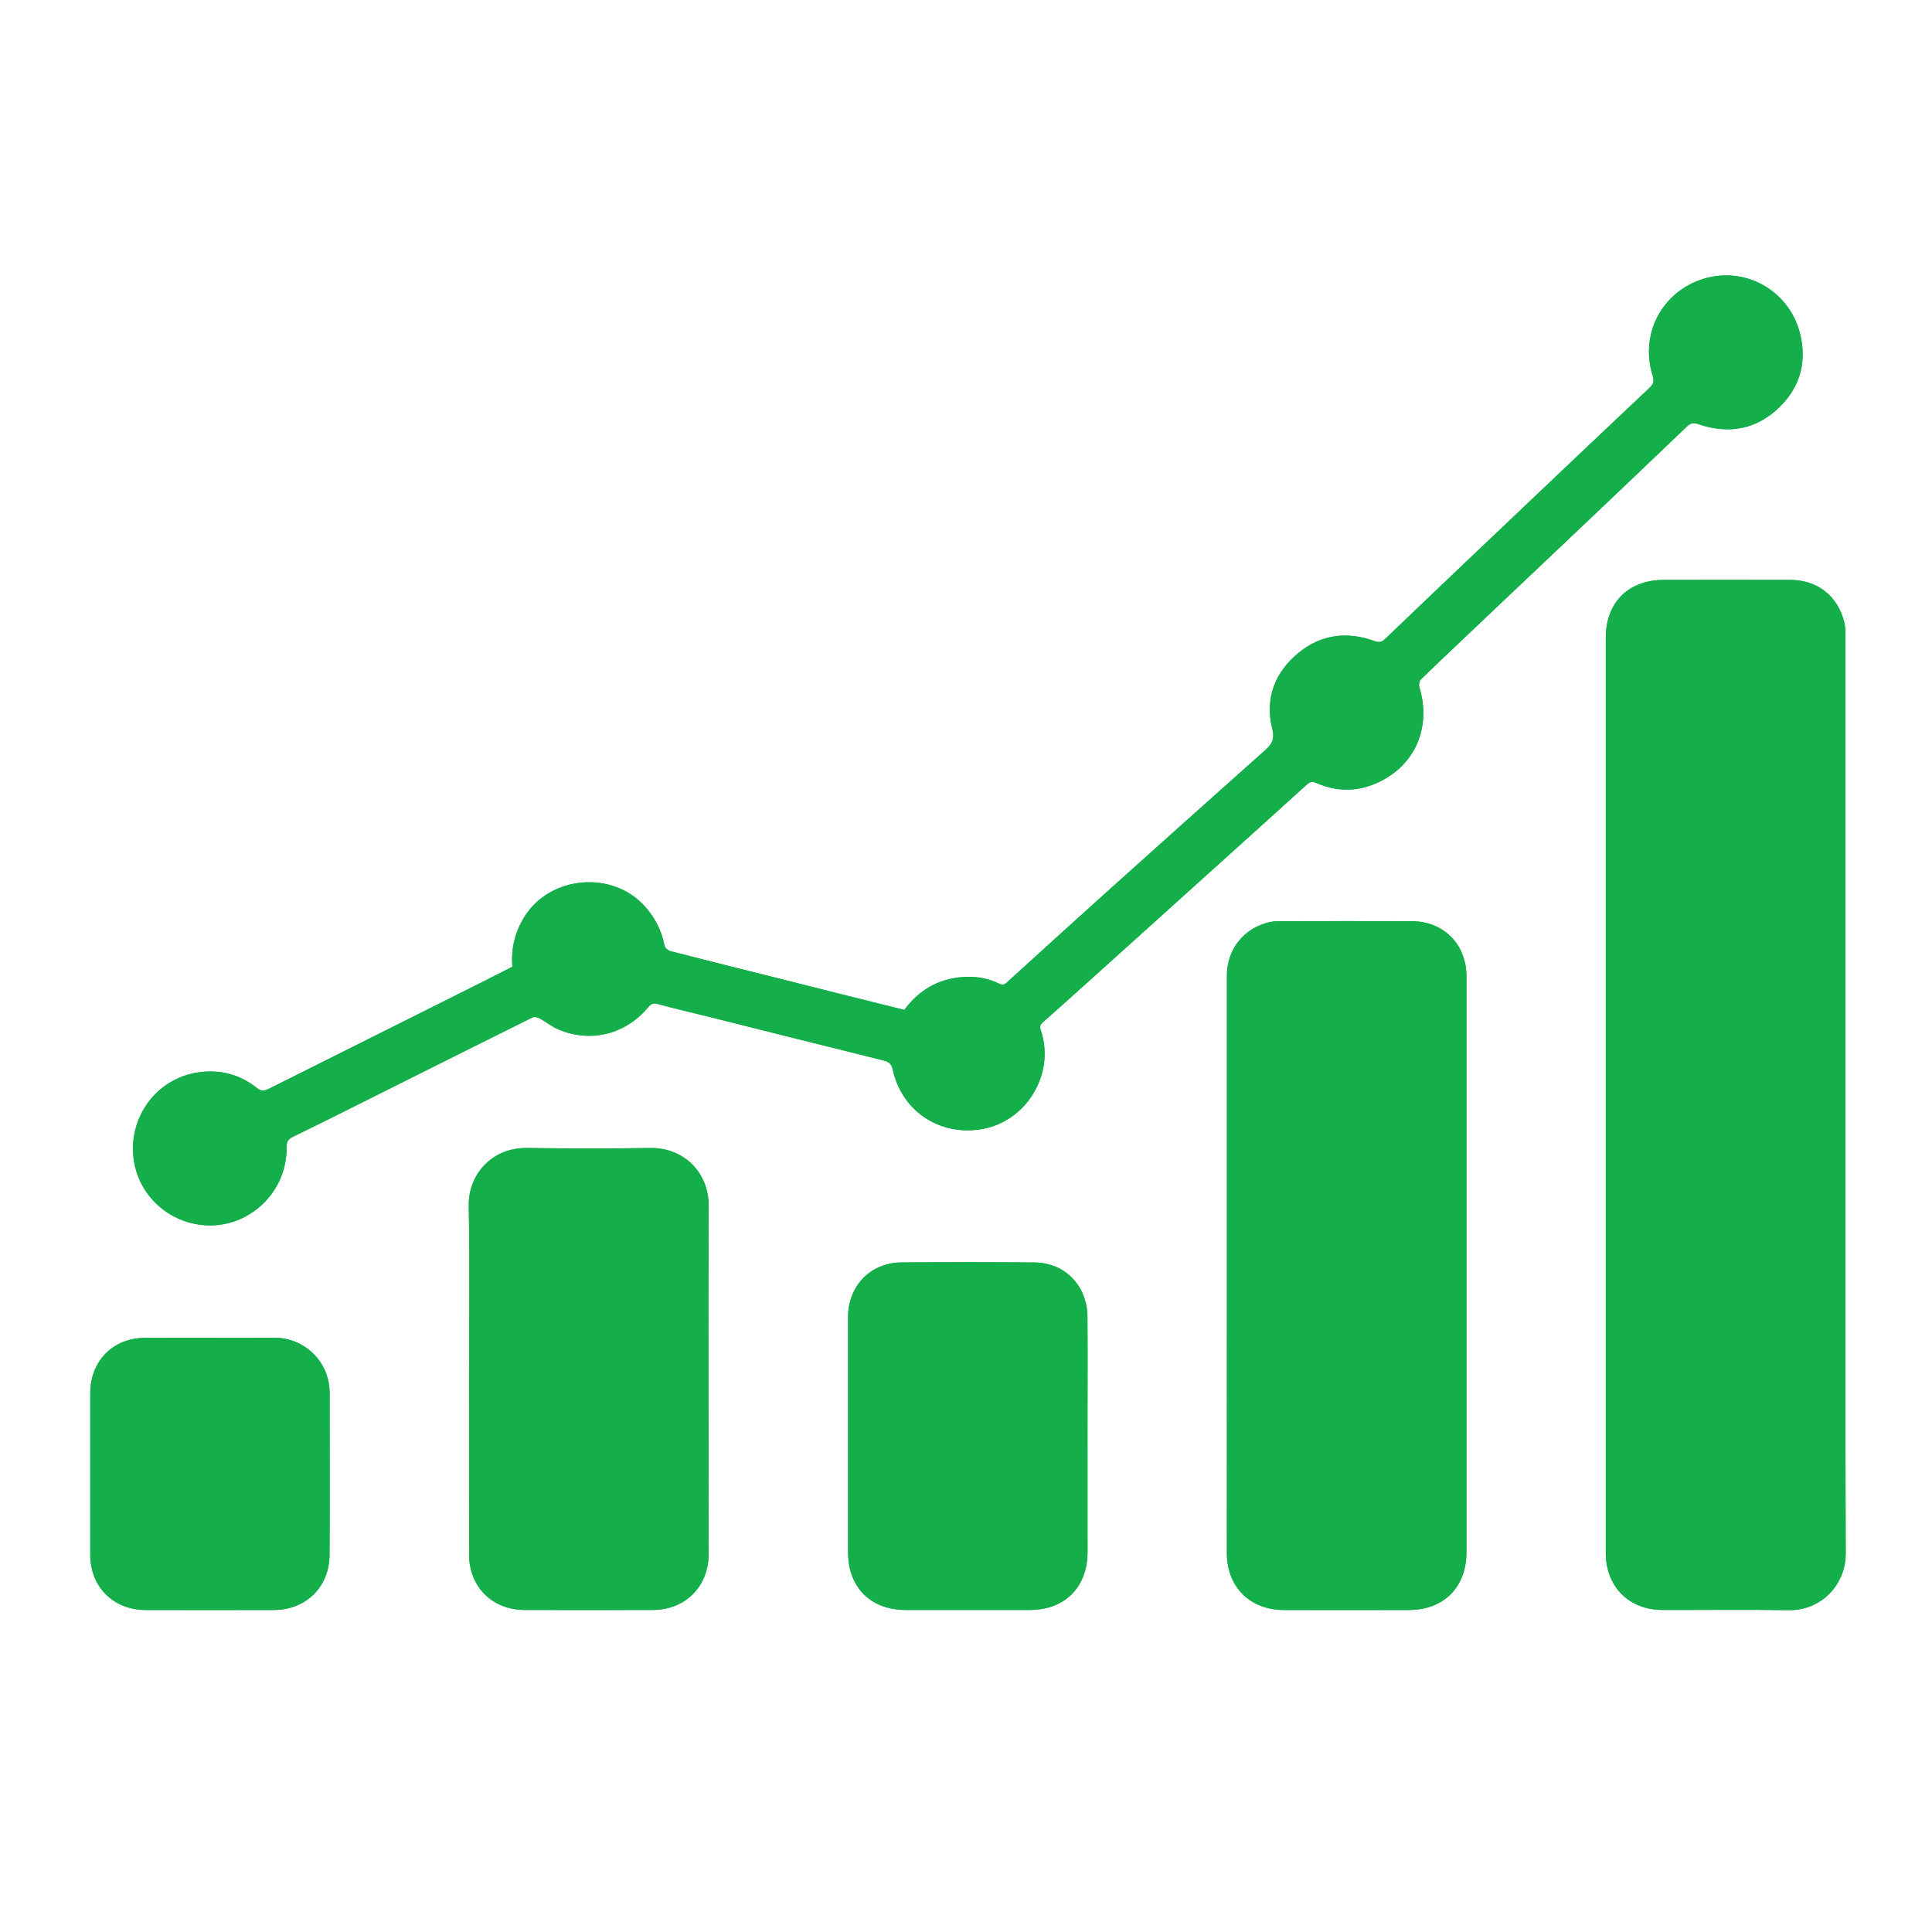 <?xml version="1.0" encoding="utf-8"?>
<!-- Generator: Adobe Illustrator 16.0.0, SVG Export Plug-In . SVG Version: 6.00 Build 0)  -->
<!DOCTYPE svg PUBLIC "-//W3C//DTD SVG 1.1//EN" "http://www.w3.org/Graphics/SVG/1.1/DTD/svg11.dtd">
<svg version="1.1" id="Layer_1" xmlns="http://www.w3.org/2000/svg" xmlns:xlink="http://www.w3.org/1999/xlink" x="0px" y="0px"
	 width="50px" height="50px" viewBox="0 0 50 50" enable-background="new 0 0 50 50" xml:space="preserve">
<g>
	<path fill-rule="evenodd" clip-rule="evenodd" fill="#14AF4B" d="M47.76,28.339c0-3.962,0-7.923-0.001-11.883
		c0-0.117-0.002-0.237-0.029-0.35c-0.166-0.681-0.694-1.096-1.396-1.098c-1.09-0.002-2.178-0.001-3.268,0
		c-0.923,0-1.508,0.581-1.508,1.5c0,1.998,0,3.997,0,5.995c0,1.912,0,3.823,0,5.734c0,3.985,0,7.971,0,11.955
		c0,0.868,0.6,1.473,1.465,1.473c1.089,0.003,2.179-0.011,3.268,0.005c0.856,0.014,1.479-0.674,1.476-1.469
		C47.752,36.248,47.76,32.293,47.76,28.339z M37.952,32.762c0-2.494,0.001-4.987,0-7.48c0-0.846-0.589-1.441-1.429-1.441
		c-1.107-0.003-2.216-0.003-3.323,0c-0.111,0-0.225,0-0.332,0.022c-0.666,0.143-1.116,0.699-1.116,1.383
		c-0.001,2.543,0,5.087,0,7.63c0,2.438,0,4.878-0.001,7.315c0,0.88,0.597,1.475,1.48,1.476c1.077,0,2.153,0.002,3.229,0
		c0.905-0.001,1.491-0.59,1.491-1.498C37.953,37.699,37.952,35.23,37.952,32.762z M13.26,25.02
		c-0.283,0.144-0.559,0.282-0.834,0.421c-0.938,0.47-1.877,0.939-2.814,1.408c-0.884,0.442-1.769,0.883-2.65,1.326
		c-0.11,0.055-0.194,0.077-0.312-0.018c-0.447-0.359-0.971-0.489-1.532-0.403c-0.972,0.148-1.674,0.987-1.676,1.969
		c-0.002,0.975,0.693,1.793,1.662,1.961c1.211,0.208,2.332-0.752,2.313-1.995c-0.001-0.138,0.039-0.209,0.161-0.269
		c0.545-0.263,1.086-0.534,1.627-0.805c1.522-0.763,3.046-1.526,4.572-2.284c0.048-0.025,0.136-0.007,0.189,0.022
		c0.166,0.09,0.317,0.217,0.491,0.29c0.842,0.351,1.738,0.122,2.323-0.583c0.063-0.077,0.121-0.109,0.234-0.08
		c0.47,0.127,0.944,0.235,1.417,0.354c1.477,0.37,2.952,0.743,4.429,1.107c0.143,0.035,0.211,0.086,0.245,0.24
		c0.232,1.062,1.191,1.709,2.267,1.545c1.182-0.18,1.946-1.428,1.565-2.561c-0.034-0.097-0.021-0.146,0.06-0.216
		c0.75-0.665,1.493-1.337,2.237-2.007c0.776-0.699,1.551-1.399,2.328-2.099c0.753-0.68,1.509-1.356,2.259-2.04
		c0.089-0.081,0.148-0.085,0.255-0.038c0.492,0.214,0.998,0.229,1.495,0.024c1.031-0.427,1.487-1.434,1.162-2.51
		c-0.018-0.059,0-0.161,0.042-0.2c0.582-0.563,1.172-1.119,1.759-1.676c0.83-0.787,1.662-1.573,2.493-2.361
		c0.878-0.834,1.757-1.668,2.632-2.507c0.098-0.094,0.172-0.101,0.304-0.057c0.78,0.264,1.495,0.137,2.09-0.443
		c0.543-0.529,0.717-1.192,0.527-1.923c-0.284-1.093-1.408-1.729-2.488-1.399c-1.088,0.333-1.66,1.44-1.318,2.517
		c0.041,0.132,0.018,0.208-0.08,0.301c-1.157,1.09-2.31,2.185-3.462,3.279c-1.131,1.073-2.261,2.146-3.386,3.225
		c-0.091,0.086-0.157,0.094-0.272,0.054c-0.702-0.253-1.375-0.176-1.956,0.296c-0.628,0.508-0.888,1.19-0.69,1.982
		c0.07,0.276-0.022,0.4-0.195,0.555c-1.39,1.238-2.776,2.479-4.16,3.723c-0.842,0.756-1.678,1.52-2.516,2.28
		c-0.063,0.059-0.115,0.072-0.207,0.028c-0.373-0.181-0.77-0.21-1.175-0.138c-0.536,0.099-0.952,0.389-1.27,0.82
		c-0.558-0.14-1.109-0.274-1.659-0.413c-0.549-0.138-1.099-0.277-1.648-0.416c-0.915-0.229-1.83-0.455-2.743-0.691
		c-0.063-0.016-0.146-0.082-0.155-0.137c-0.073-0.387-0.243-0.72-0.504-1.015c-0.831-0.939-2.44-0.811-3.114,0.247
		C13.325,24.115,13.223,24.548,13.26,25.02z M12.139,35.685c0,1.516-0.001,3.03,0.001,4.549c0.002,0.835,0.603,1.432,1.441,1.432
		c1.101,0.003,2.202,0.003,3.304,0c0.853,0,1.456-0.605,1.456-1.462c-0.001-2.996-0.015-5.991,0-8.986
		c0.005-0.875-0.645-1.521-1.514-1.507c-1.064,0.016-2.13,0.014-3.193,0c-0.906-0.011-1.519,0.69-1.503,1.5
		C12.159,32.701,12.139,34.193,12.139,35.685z M21.948,37.165c0,1.003,0,2.005,0,3.007c0,0.909,0.584,1.493,1.492,1.494
		c1.07,0,2.141,0.002,3.212,0c0.905-0.001,1.493-0.589,1.493-1.497c0-1.077-0.001-2.153-0.001-3.229
		c0-0.954,0.006-1.906-0.001-2.858c-0.006-0.806-0.577-1.4-1.365-1.408c-1.151-0.011-2.302-0.012-3.452-0.001
		c-0.801,0.006-1.377,0.611-1.378,1.412C21.946,35.111,21.948,36.139,21.948,37.165z M2.336,38.142c0,0.699,0,1.398,0,2.099
		c0.002,0.826,0.598,1.424,1.429,1.425c1.107,0.003,2.216,0.003,3.323,0c0.825-0.001,1.435-0.592,1.44-1.421
		c0.009-1.398,0.001-2.797,0.002-4.196c0.001-0.802-0.642-1.432-1.438-1.428c-1.113,0.005-2.228-0.004-3.342,0.003
		c-0.835,0.006-1.413,0.603-1.414,1.439C2.336,36.755,2.336,37.448,2.336,38.142z"/>
	<path fill-rule="evenodd" clip-rule="evenodd" fill="#14AF4B" d="M47.76,28.339c0,3.954-0.008,7.909,0.007,11.862
		c0.003,0.795-0.619,1.482-1.476,1.469c-1.089-0.016-2.179-0.002-3.268-0.005c-0.865,0-1.465-0.604-1.465-1.473
		c0-3.984,0-7.97,0-11.955c0-1.911,0-3.822,0-5.734c0-1.998,0-3.997,0-5.995c0-0.919,0.585-1.5,1.508-1.5
		c1.09-0.001,2.178-0.002,3.268,0c0.701,0.001,1.229,0.417,1.396,1.098c0.027,0.112,0.029,0.233,0.029,0.35
		C47.76,20.416,47.76,24.377,47.76,28.339z"/>
	<path fill-rule="evenodd" clip-rule="evenodd" fill="#14AF4B" d="M37.952,32.762c0,2.469,0.001,4.938,0,7.406
		c0,0.908-0.586,1.497-1.491,1.498c-1.076,0.002-2.152,0-3.229,0c-0.884-0.001-1.48-0.596-1.48-1.476
		c0.001-2.438,0.001-4.877,0.001-7.315c0-2.543-0.001-5.087,0-7.63c0-0.684,0.45-1.24,1.116-1.383
		c0.107-0.022,0.221-0.022,0.332-0.022c1.107-0.003,2.216-0.003,3.323,0c0.84,0,1.429,0.596,1.429,1.441
		C37.953,27.774,37.952,30.268,37.952,32.762z"/>
	<path fill-rule="evenodd" clip-rule="evenodd" fill="#14AF4B" d="M13.26,25.02c-0.037-0.472,0.065-0.904,0.321-1.307
		c0.674-1.058,2.283-1.187,3.114-0.247c0.261,0.295,0.431,0.628,0.504,1.015c0.01,0.055,0.093,0.121,0.155,0.137
		c0.913,0.236,1.828,0.462,2.743,0.691c0.55,0.139,1.1,0.278,1.648,0.416c0.55,0.139,1.102,0.273,1.659,0.413
		c0.317-0.432,0.733-0.722,1.27-0.82c0.405-0.072,0.802-0.043,1.175,0.138c0.092,0.044,0.144,0.03,0.207-0.028
		c0.838-0.761,1.674-1.524,2.516-2.28c1.384-1.244,2.771-2.485,4.16-3.723c0.173-0.155,0.266-0.279,0.195-0.555
		c-0.197-0.792,0.063-1.474,0.69-1.982c0.581-0.472,1.254-0.549,1.956-0.296c0.115,0.041,0.182,0.033,0.272-0.054
		c1.125-1.078,2.255-2.151,3.386-3.225c1.152-1.094,2.305-2.188,3.462-3.279c0.098-0.093,0.121-0.169,0.08-0.301
		c-0.342-1.077,0.23-2.184,1.318-2.517c1.08-0.33,2.204,0.307,2.488,1.399c0.189,0.731,0.016,1.394-0.527,1.923
		c-0.595,0.58-1.31,0.707-2.09,0.443c-0.132-0.044-0.206-0.038-0.304,0.057c-0.875,0.838-1.754,1.672-2.632,2.507
		c-0.831,0.788-1.663,1.574-2.493,2.361c-0.587,0.558-1.177,1.113-1.759,1.676c-0.042,0.039-0.06,0.142-0.042,0.2
		c0.325,1.076-0.131,2.083-1.162,2.51c-0.497,0.205-1.003,0.189-1.495-0.024c-0.106-0.047-0.166-0.043-0.255,0.038
		c-0.75,0.684-1.506,1.36-2.259,2.04c-0.777,0.699-1.552,1.399-2.328,2.099c-0.744,0.67-1.487,1.342-2.237,2.007
		c-0.08,0.07-0.094,0.119-0.06,0.216c0.381,1.133-0.384,2.381-1.565,2.561c-1.075,0.164-2.034-0.483-2.267-1.545
		c-0.034-0.154-0.103-0.205-0.245-0.24c-1.477-0.364-2.952-0.737-4.429-1.107c-0.473-0.118-0.947-0.227-1.417-0.354
		c-0.113-0.029-0.171,0.003-0.234,0.08c-0.585,0.705-1.481,0.934-2.323,0.583c-0.174-0.073-0.325-0.2-0.491-0.29
		c-0.054-0.029-0.142-0.048-0.189-0.022c-1.526,0.758-3.05,1.521-4.572,2.284c-0.541,0.271-1.082,0.542-1.627,0.805
		c-0.122,0.06-0.162,0.131-0.161,0.269c0.019,1.243-1.103,2.203-2.313,1.995c-0.969-0.168-1.664-0.986-1.662-1.961
		c0.002-0.981,0.704-1.82,1.676-1.969c0.562-0.086,1.085,0.044,1.532,0.403c0.117,0.095,0.201,0.072,0.312,0.018
		c0.882-0.443,1.767-0.884,2.65-1.326c0.938-0.469,1.876-0.938,2.814-1.408C12.701,25.302,12.977,25.163,13.26,25.02z"/>
	<path fill-rule="evenodd" clip-rule="evenodd" fill="#14AF4B" d="M12.139,35.685c0-1.491,0.021-2.983-0.008-4.475
		c-0.016-0.81,0.597-1.511,1.503-1.5c1.063,0.014,2.129,0.016,3.193,0c0.869-0.014,1.519,0.632,1.514,1.507
		c-0.015,2.995-0.001,5.99,0,8.986c0,0.856-0.604,1.462-1.456,1.462c-1.102,0.003-2.203,0.003-3.304,0
		c-0.839,0-1.439-0.597-1.441-1.432C12.138,38.715,12.139,37.2,12.139,35.685z"/>
	<path fill-rule="evenodd" clip-rule="evenodd" fill="#14AF4B" d="M21.948,37.165c0-1.026-0.002-2.054,0-3.081
		c0.001-0.801,0.577-1.406,1.378-1.412c1.15-0.011,2.301-0.01,3.452,0.001c0.788,0.008,1.359,0.603,1.365,1.408
		c0.007,0.952,0.001,1.904,0.001,2.858c0,1.076,0.001,2.152,0.001,3.229c0,0.908-0.588,1.496-1.493,1.497
		c-1.071,0.002-2.142,0-3.212,0c-0.908-0.001-1.492-0.585-1.492-1.494C21.948,39.17,21.948,38.168,21.948,37.165z"/>
	<path fill-rule="evenodd" clip-rule="evenodd" fill="#14AF4B" d="M2.336,38.142c0-0.693,0-1.387,0-2.079
		c0.001-0.837,0.579-1.434,1.414-1.439c1.114-0.007,2.229,0.002,3.342-0.003c0.797-0.004,1.439,0.626,1.438,1.428
		c-0.001,1.399,0.007,2.798-0.002,4.196c-0.006,0.829-0.615,1.42-1.44,1.421c-1.107,0.003-2.216,0.003-3.323,0
		c-0.831-0.001-1.427-0.599-1.429-1.425C2.336,39.54,2.336,38.841,2.336,38.142z"/>
</g>
</svg>
